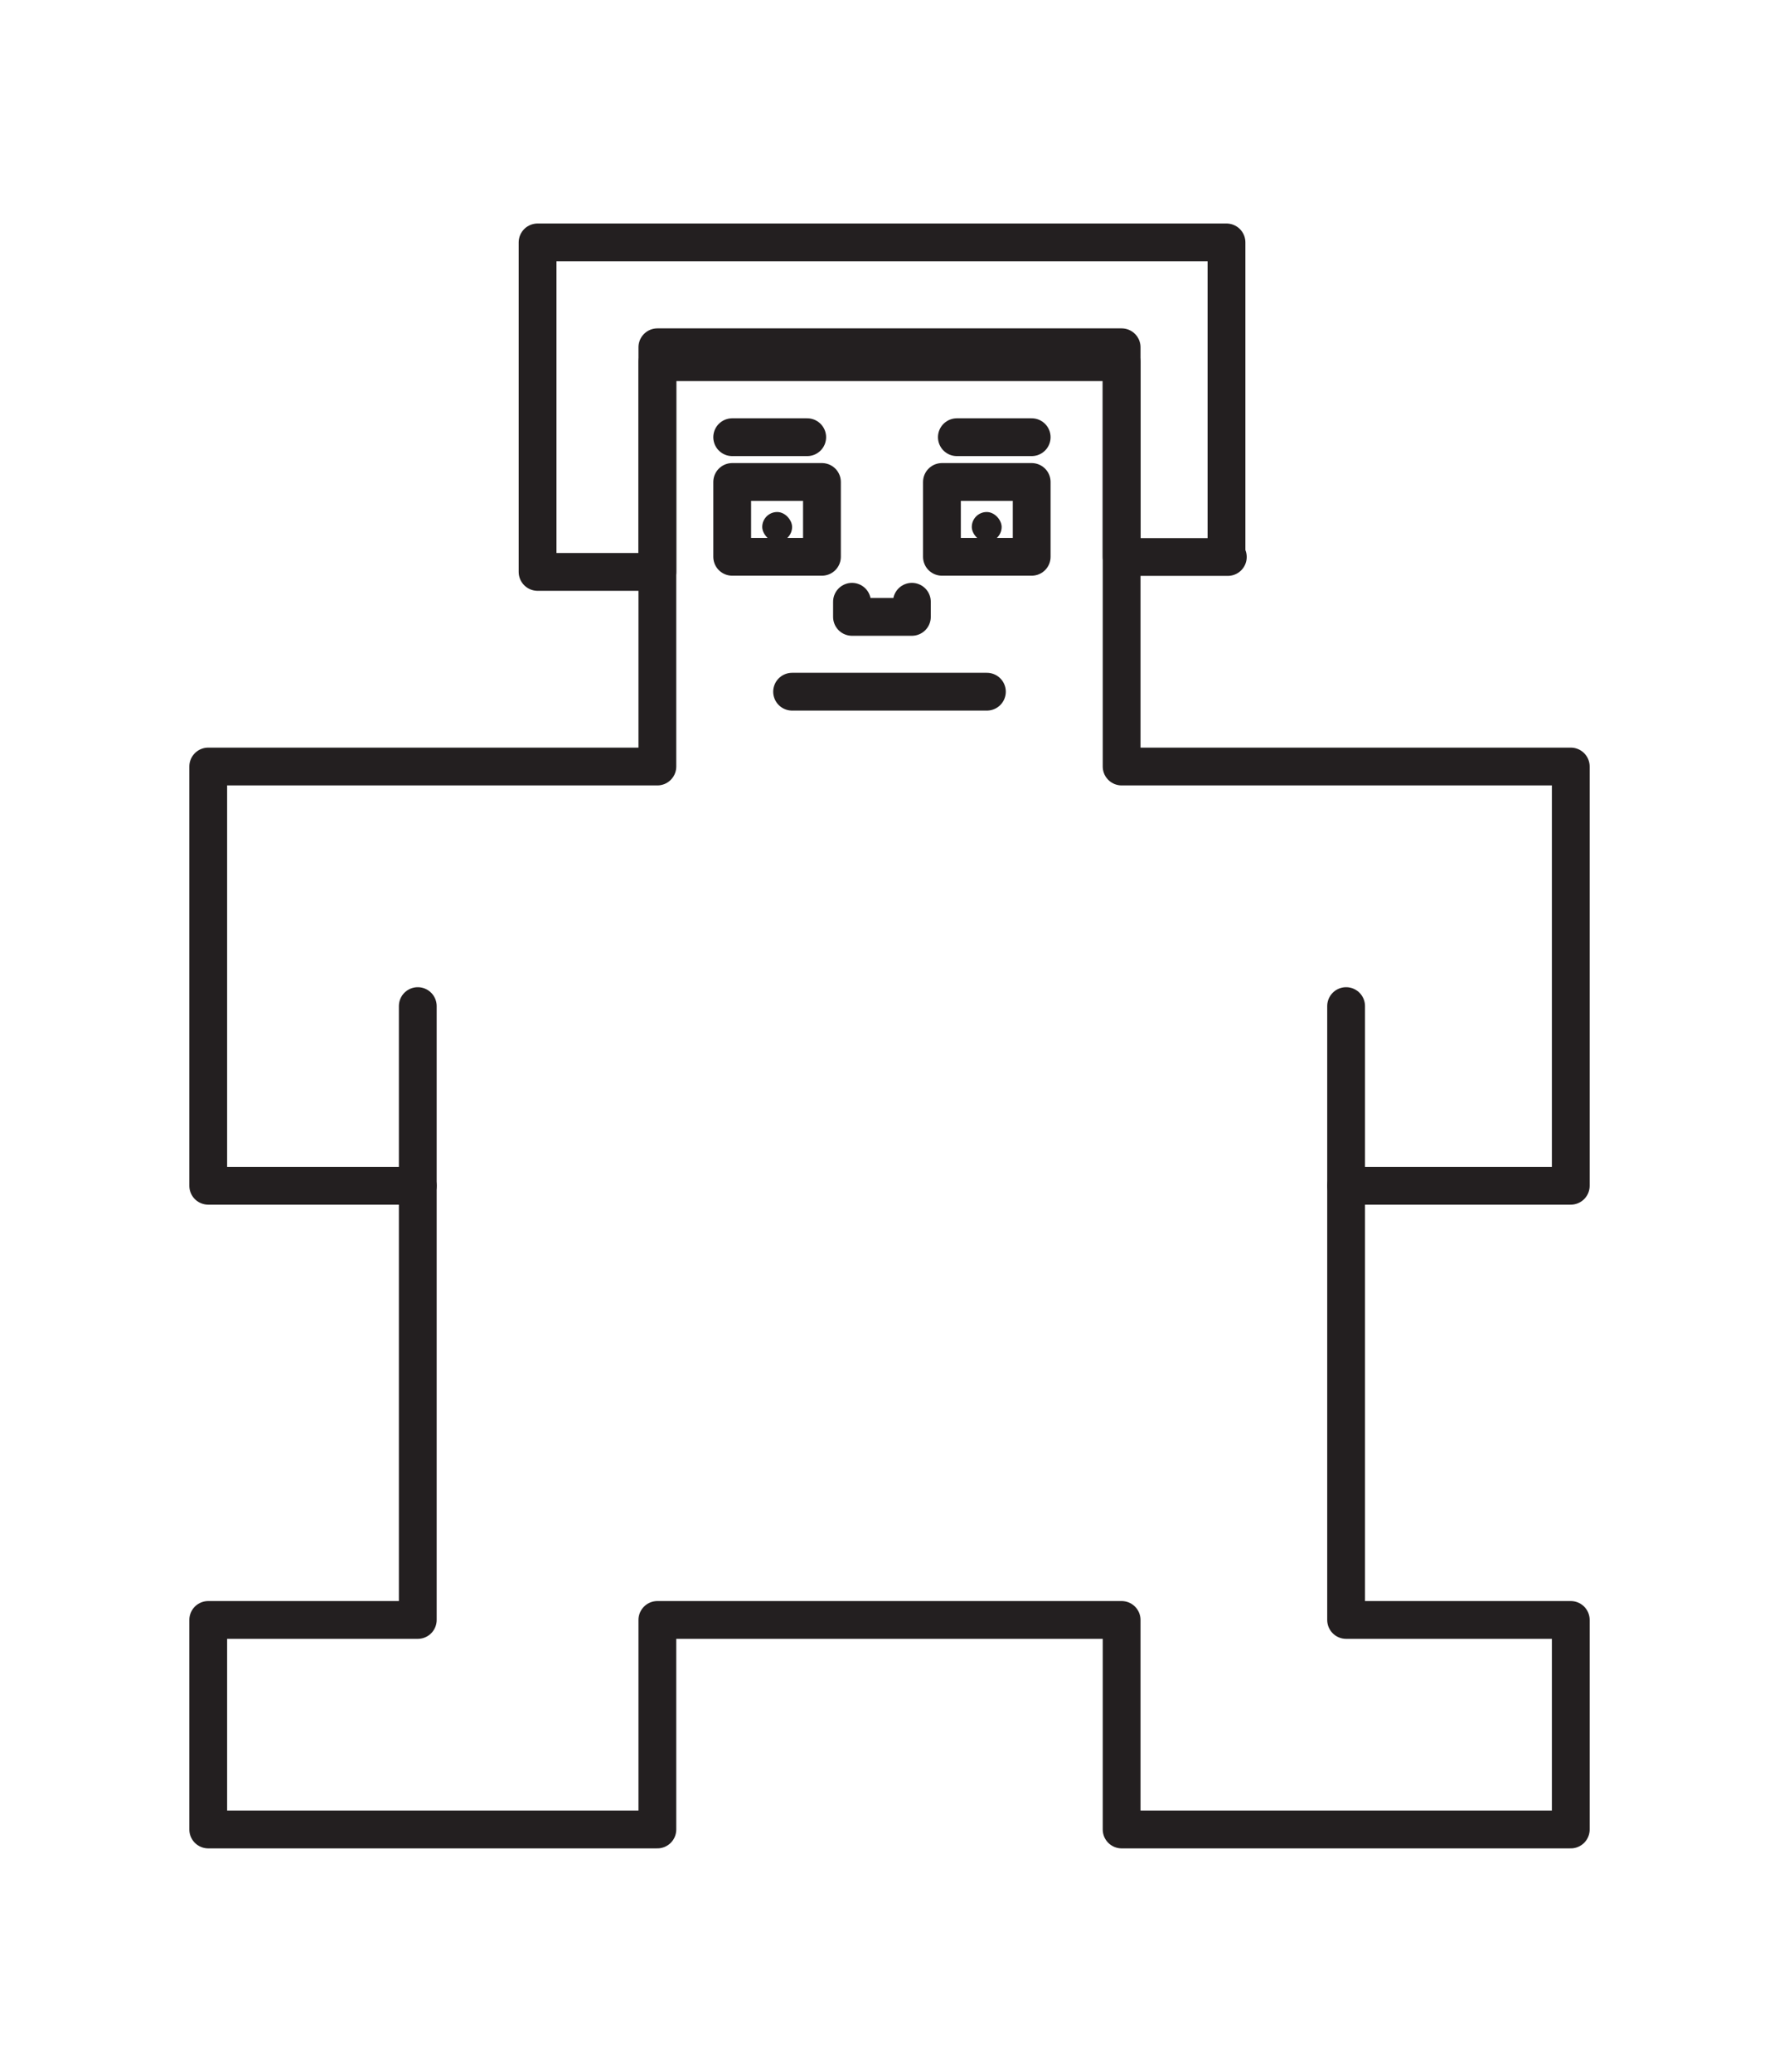 <svg xmlns="http://www.w3.org/2000/svg" width="94.15" height="109.67" viewBox="0 0 94.15 109.67"><defs><style>.a,.c{fill:none;}.a{stroke:#231f20;stroke-linecap:round;stroke-linejoin:round;stroke-width:2px;}.b{fill:#231f20;}</style></defs><polyline class="a" points="45.09 31.85 45.09 32.65 48.26 32.65 48.26 31.85"/><rect class="a" x="49.85" y="25.51" width="4.75" height="3.96"/><rect class="b" x="51.43" y="27.1" width="1.58" height="1.58" rx="0.79"/><rect class="a" x="38.75" y="25.51" width="4.75" height="3.96"/><rect class="b" x="40.34" y="27.1" width="1.58" height="1.58" rx="0.79"/><polygon class="a" points="47.27 85.74 59.36 85.74 59.36 96.83 83.13 96.83 83.13 85.74 71.24 85.74 71.24 62.76 83.13 62.76 83.13 40.57 59.36 40.57 59.36 19.17 47.27 19.17 47.19 19.17 34.79 19.17 34.79 40.57 11.02 40.57 11.02 62.76 22.11 62.76 22.11 85.74 11.02 85.74 11.02 96.83 34.79 96.83 34.79 85.74 47.19 85.74 47.27 85.74"/><polygon class="a" points="64.91 29.32 64.91 12.83 46.33 12.83 28.45 12.83 28.45 30.27 34.79 30.27 34.79 18.38 46.87 18.38 59.36 18.38 59.36 29.48 59.44 29.48 64.91 29.48 64.98 29.48 64.91 29.32"/><line class="a" x1="22.11" y1="62.76" x2="22.11" y2="53.25"/><line class="a" x1="71.24" y1="62.76" x2="71.24" y2="53.25"/><line class="a" x1="41.92" y1="36.61" x2="52.23" y2="36.61"/><line class="a" x1="38.75" y1="23.14" x2="42.72" y2="23.14"/><line class="a" x1="50.64" y1="23.14" x2="54.6" y2="23.14"/><rect class="c" width="94.15" height="109.67"/></svg>
